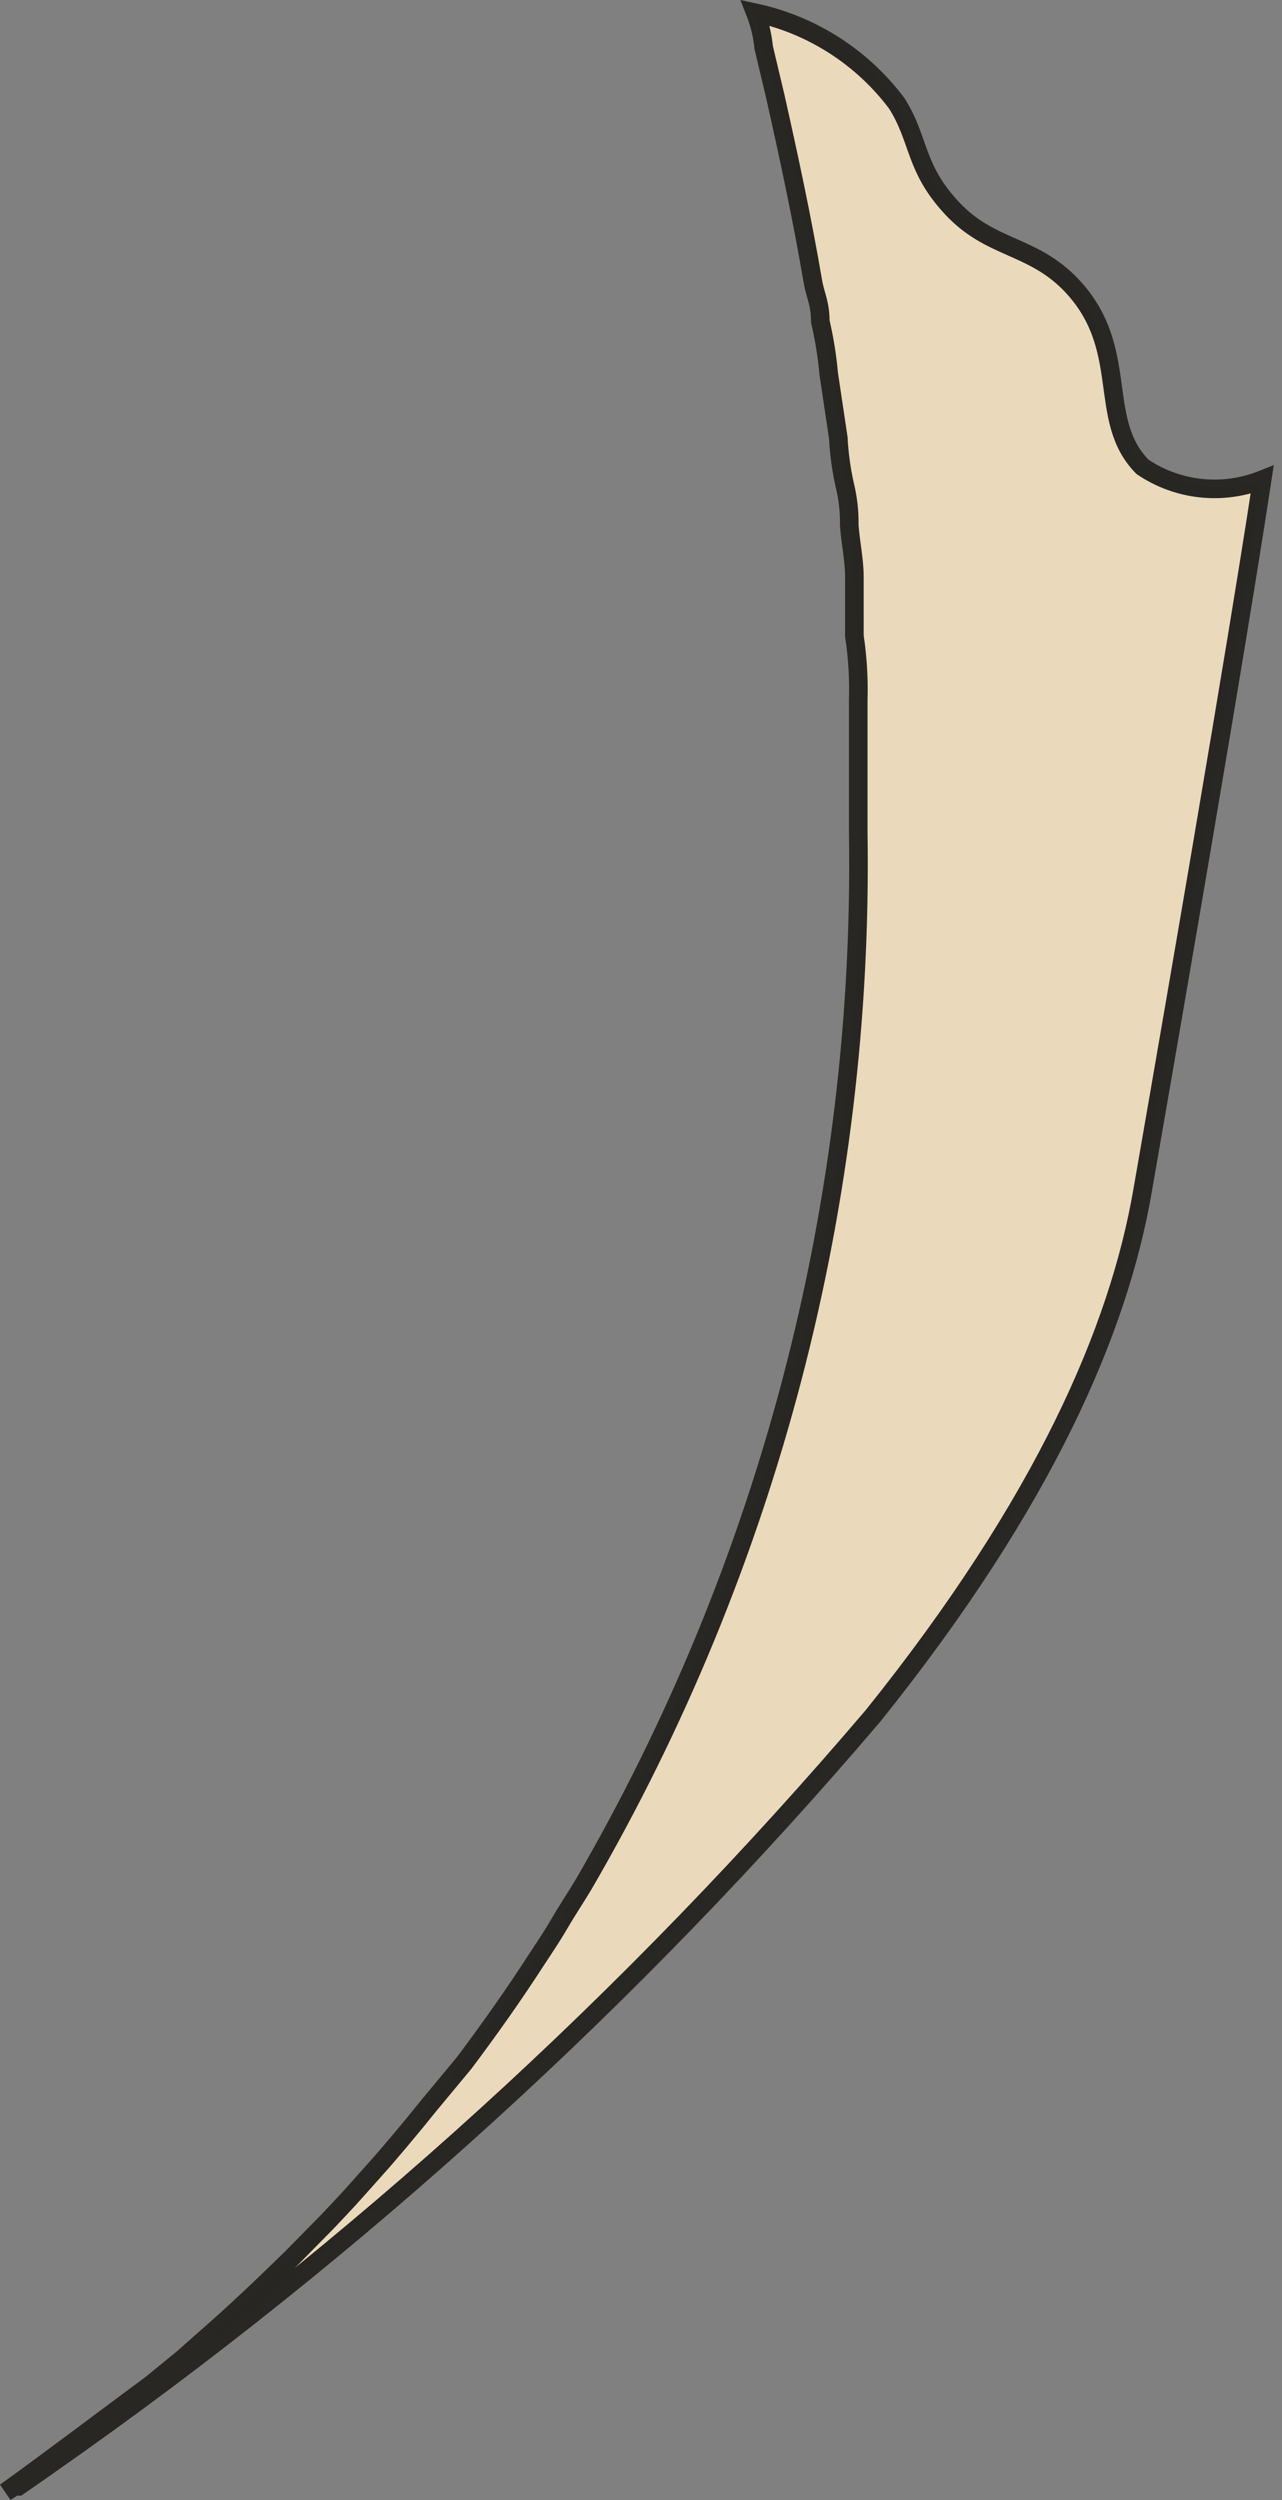 <svg width="20" height="39" viewBox="0 0 20 39" fill="none" xmlns="http://www.w3.org/2000/svg">
<rect x="0" y="0" width="20" height="39" fill="#808080" stroke="none"/>
<path d="M19.69 7.484C19.62 7.935 19.329 9.932 17.824 18.58C17.453 20.727 16.309 23.416 13.62 26.767C9.864 31.178 5.562 35.093 0.818 38.416L0.677 38.516L0.286 38.787H0.226L0.085 38.878C0.878 38.306 1.63 37.734 2.363 37.192L2.854 36.791L3.205 36.48C3.667 36.078 4.108 35.657 4.55 35.225L5.102 34.664L5.292 34.463C5.483 34.262 5.664 34.052 5.854 33.841C6.045 33.63 6.416 33.189 6.697 32.838L7.239 32.185C7.63 31.664 8.021 31.112 8.383 30.55C8.503 30.369 8.623 30.189 8.734 29.998C8.844 29.808 8.985 29.597 9.105 29.396C11.998 24.416 13.48 18.741 13.389 12.982V10.925C13.399 10.589 13.379 10.254 13.329 9.922V8.999C13.329 8.738 13.269 8.467 13.249 8.196C13.253 7.983 13.229 7.771 13.178 7.564C13.124 7.323 13.091 7.078 13.078 6.831L12.928 5.828C12.904 5.554 12.86 5.283 12.797 5.015C12.797 4.744 12.727 4.624 12.687 4.423C12.516 3.42 12.316 2.487 12.095 1.504L11.914 0.741C11.896 0.555 11.852 0.373 11.784 0.199C12.666 0.389 13.45 0.892 13.991 1.614C14.352 2.186 14.262 2.617 14.854 3.25C15.446 3.882 16.068 3.811 16.67 4.403C17.673 5.407 17.081 6.53 17.824 7.283C18.095 7.466 18.407 7.58 18.732 7.615C19.057 7.65 19.386 7.605 19.69 7.484Z" fill="#FFEECC" stroke="#282724" stroke-width="0.29" stroke-miterlimit="10"/>
<path opacity="0.1" d="M19.69 7.484C19.62 7.935 19.329 9.932 17.824 18.52C17.453 20.687 16.309 23.376 13.62 26.727C9.954 31.025 5.769 34.85 1.159 38.115L1.249 38.035C1.29 38.011 1.328 37.98 1.359 37.944L1.61 37.764C1.628 37.736 1.652 37.712 1.68 37.694L2.363 37.182L2.854 36.781L3.205 36.47C3.657 36.068 4.108 35.647 4.55 35.215L5.102 34.654L5.292 34.453C5.483 34.252 5.664 34.041 5.854 33.831C6.045 33.62 6.416 33.179 6.697 32.828C6.978 32.476 7.078 32.346 7.249 32.105C7.319 32.025 7.369 31.945 7.429 31.864C7.62 31.613 7.791 31.373 7.971 31.122C8.322 30.61 8.664 30.119 8.975 29.557C9.035 29.476 9.085 29.386 9.135 29.316C12.024 24.334 13.502 18.66 13.409 12.901V11.778C13.427 7.801 12.848 3.844 11.694 0.039C12.576 0.241 13.358 0.749 13.901 1.474C14.262 2.035 14.172 2.477 14.764 3.099C15.356 3.721 15.978 3.661 16.58 4.253C17.583 5.256 16.991 6.38 17.744 7.132C18.01 7.354 18.329 7.503 18.671 7.564C19.012 7.626 19.363 7.598 19.69 7.484Z" fill="#282724"/>
</svg>
